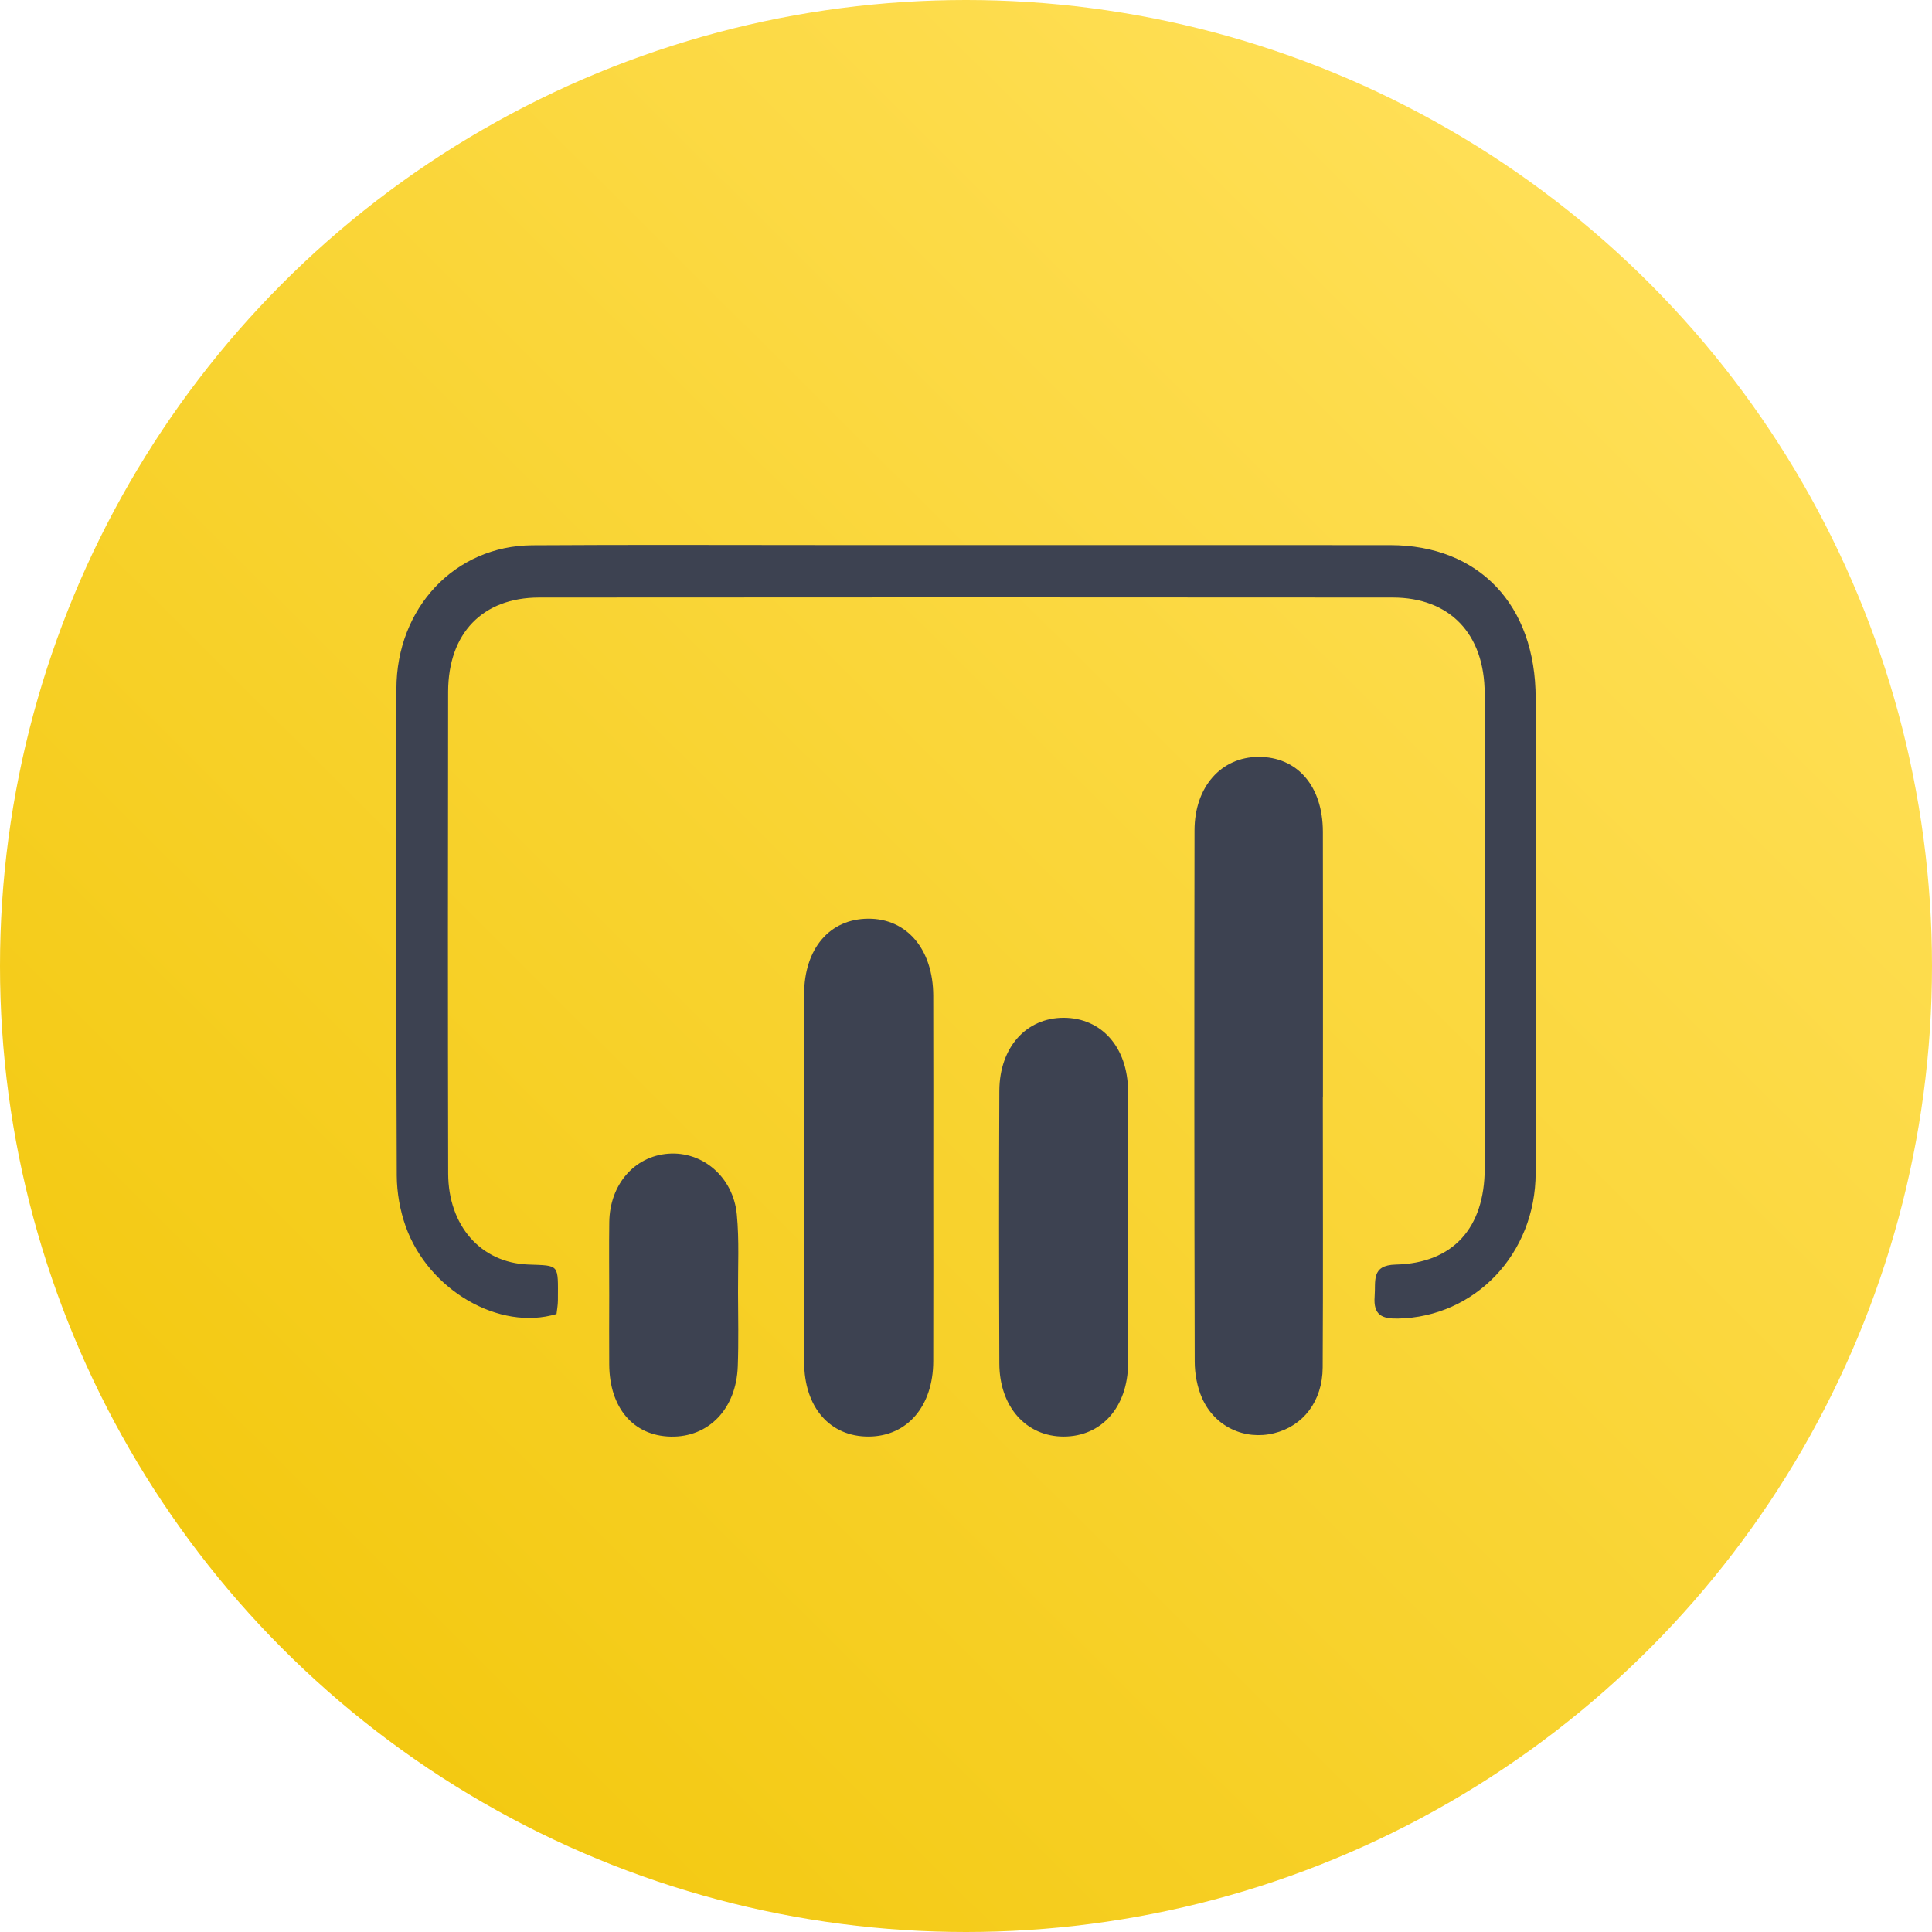 <?xml version="1.0" encoding="UTF-8"?>
<svg width="39px" height="39px" viewBox="0 0 39 39" version="1.1" xmlns="http://www.w3.org/2000/svg" xmlns:xlink="http://www.w3.org/1999/xlink">
    <!-- Generator: Sketch 63.1 (92452) - https://sketch.com -->
    <title>Scala</title>
    <desc>Created with Sketch.</desc>
    <defs>
        <linearGradient x1="83.421%" y1="14.303%" x2="13.975%" y2="84.102%" id="linearGradient-1">
            <stop stop-color="#FFDF56" offset="0%"></stop>
            <stop stop-color="#F3C911" offset="100%"></stop>
        </linearGradient>
        <circle id="path-2" cx="19.5" cy="19.5" r="19.5"></circle>
    </defs>
    <g id="Symbols" stroke="none" stroke-width="1" fill="none" fill-rule="evenodd">
        <g id="technologies/Power-BI">
            <g id="Scala">
                <mask id="mask-3" fill="white">
                    <use xlink:href="#path-2"></use>
                </mask>
                <use id="Oval" fill="url(#linearGradient-1)" xlink:href="#path-2"></use>
                <path d="M14.874,24.518 C14.924,25.039 14.895,25.569 14.898,26.096 C14.9,26.59 14.911,27.086 14.893,27.58 C14.863,28.441 14.305,29.017 13.539,29 C12.784,28.983 12.303,28.42 12.298,27.542 C12.295,27.08 12.297,26.617 12.298,26.154 C12.298,25.659 12.292,25.165 12.299,24.67 C12.309,23.912 12.805,23.341 13.488,23.289 C14.181,23.236 14.802,23.758 14.874,24.518 Z M17.522,18.545 C18.305,18.538 18.837,19.163 18.839,20.101 L18.841,21.945 L18.841,21.945 L18.84,23.789 C18.84,25.019 18.843,26.248 18.839,27.478 C18.837,28.386 18.314,28.993 17.54,28.999 C16.757,29.005 16.234,28.413 16.233,27.496 C16.228,25.021 16.229,22.546 16.232,20.072 C16.234,19.15 16.746,18.551 17.522,18.545 Z M21.473,20.545 C22.234,20.547 22.763,21.137 22.771,22.018 C22.78,22.96 22.773,23.902 22.773,24.845 C22.773,25.739 22.78,26.633 22.772,27.528 C22.763,28.408 22.235,28.998 21.472,28.999 C20.717,29 20.176,28.4 20.173,27.527 C20.166,25.691 20.165,23.854 20.173,22.018 C20.177,21.141 20.717,20.544 21.473,20.545 Z M25.402,15.279 C26.186,15.275 26.701,15.864 26.704,16.788 C26.708,18.575 26.705,20.362 26.705,22.149 L26.703,22.149 C26.703,23.969 26.71,25.788 26.7,27.607 C26.696,28.287 26.306,28.788 25.717,28.932 C25.123,29.077 24.521,28.801 24.265,28.222 C24.167,27.999 24.117,27.732 24.117,27.485 C24.108,23.91 24.107,20.336 24.113,16.761 C24.115,15.881 24.651,15.283 25.402,15.279 Z M16.775,11.003 C20.538,11.003 24.3,11.002 28.063,11.004 C29.855,11.005 30.999,12.211 30.999,14.094 C31,17.289 31.001,20.484 30.999,23.679 C30.997,25.309 29.777,26.588 28.218,26.617 C27.906,26.623 27.719,26.553 27.749,26.17 C27.774,25.862 27.672,25.539 28.175,25.527 C29.33,25.5 29.969,24.79 29.971,23.585 C29.976,20.39 29.977,17.195 29.97,14 C29.968,12.794 29.266,12.062 28.112,12.062 C22.369,12.058 16.627,12.057 10.884,12.062 C9.742,12.063 9.049,12.782 9.046,13.963 C9.041,17.205 9.04,20.448 9.047,23.691 C9.05,24.736 9.699,25.488 10.658,25.526 C11.305,25.551 11.264,25.506 11.262,26.252 C11.262,26.345 11.243,26.438 11.234,26.525 C10.083,26.873 8.649,26.048 8.189,24.756 C8.075,24.435 8.011,24.074 8.009,23.731 C7.996,20.457 8,17.182 8.002,13.907 C8.003,12.274 9.181,11.017 10.743,11.007 C12.754,10.994 14.765,11.003 16.775,11.003 Z" id="Combined-Shape" fill="#3D4251" mask="url(#mask-3)"></path>
            </g>
        </g>
    </g>
</svg>
